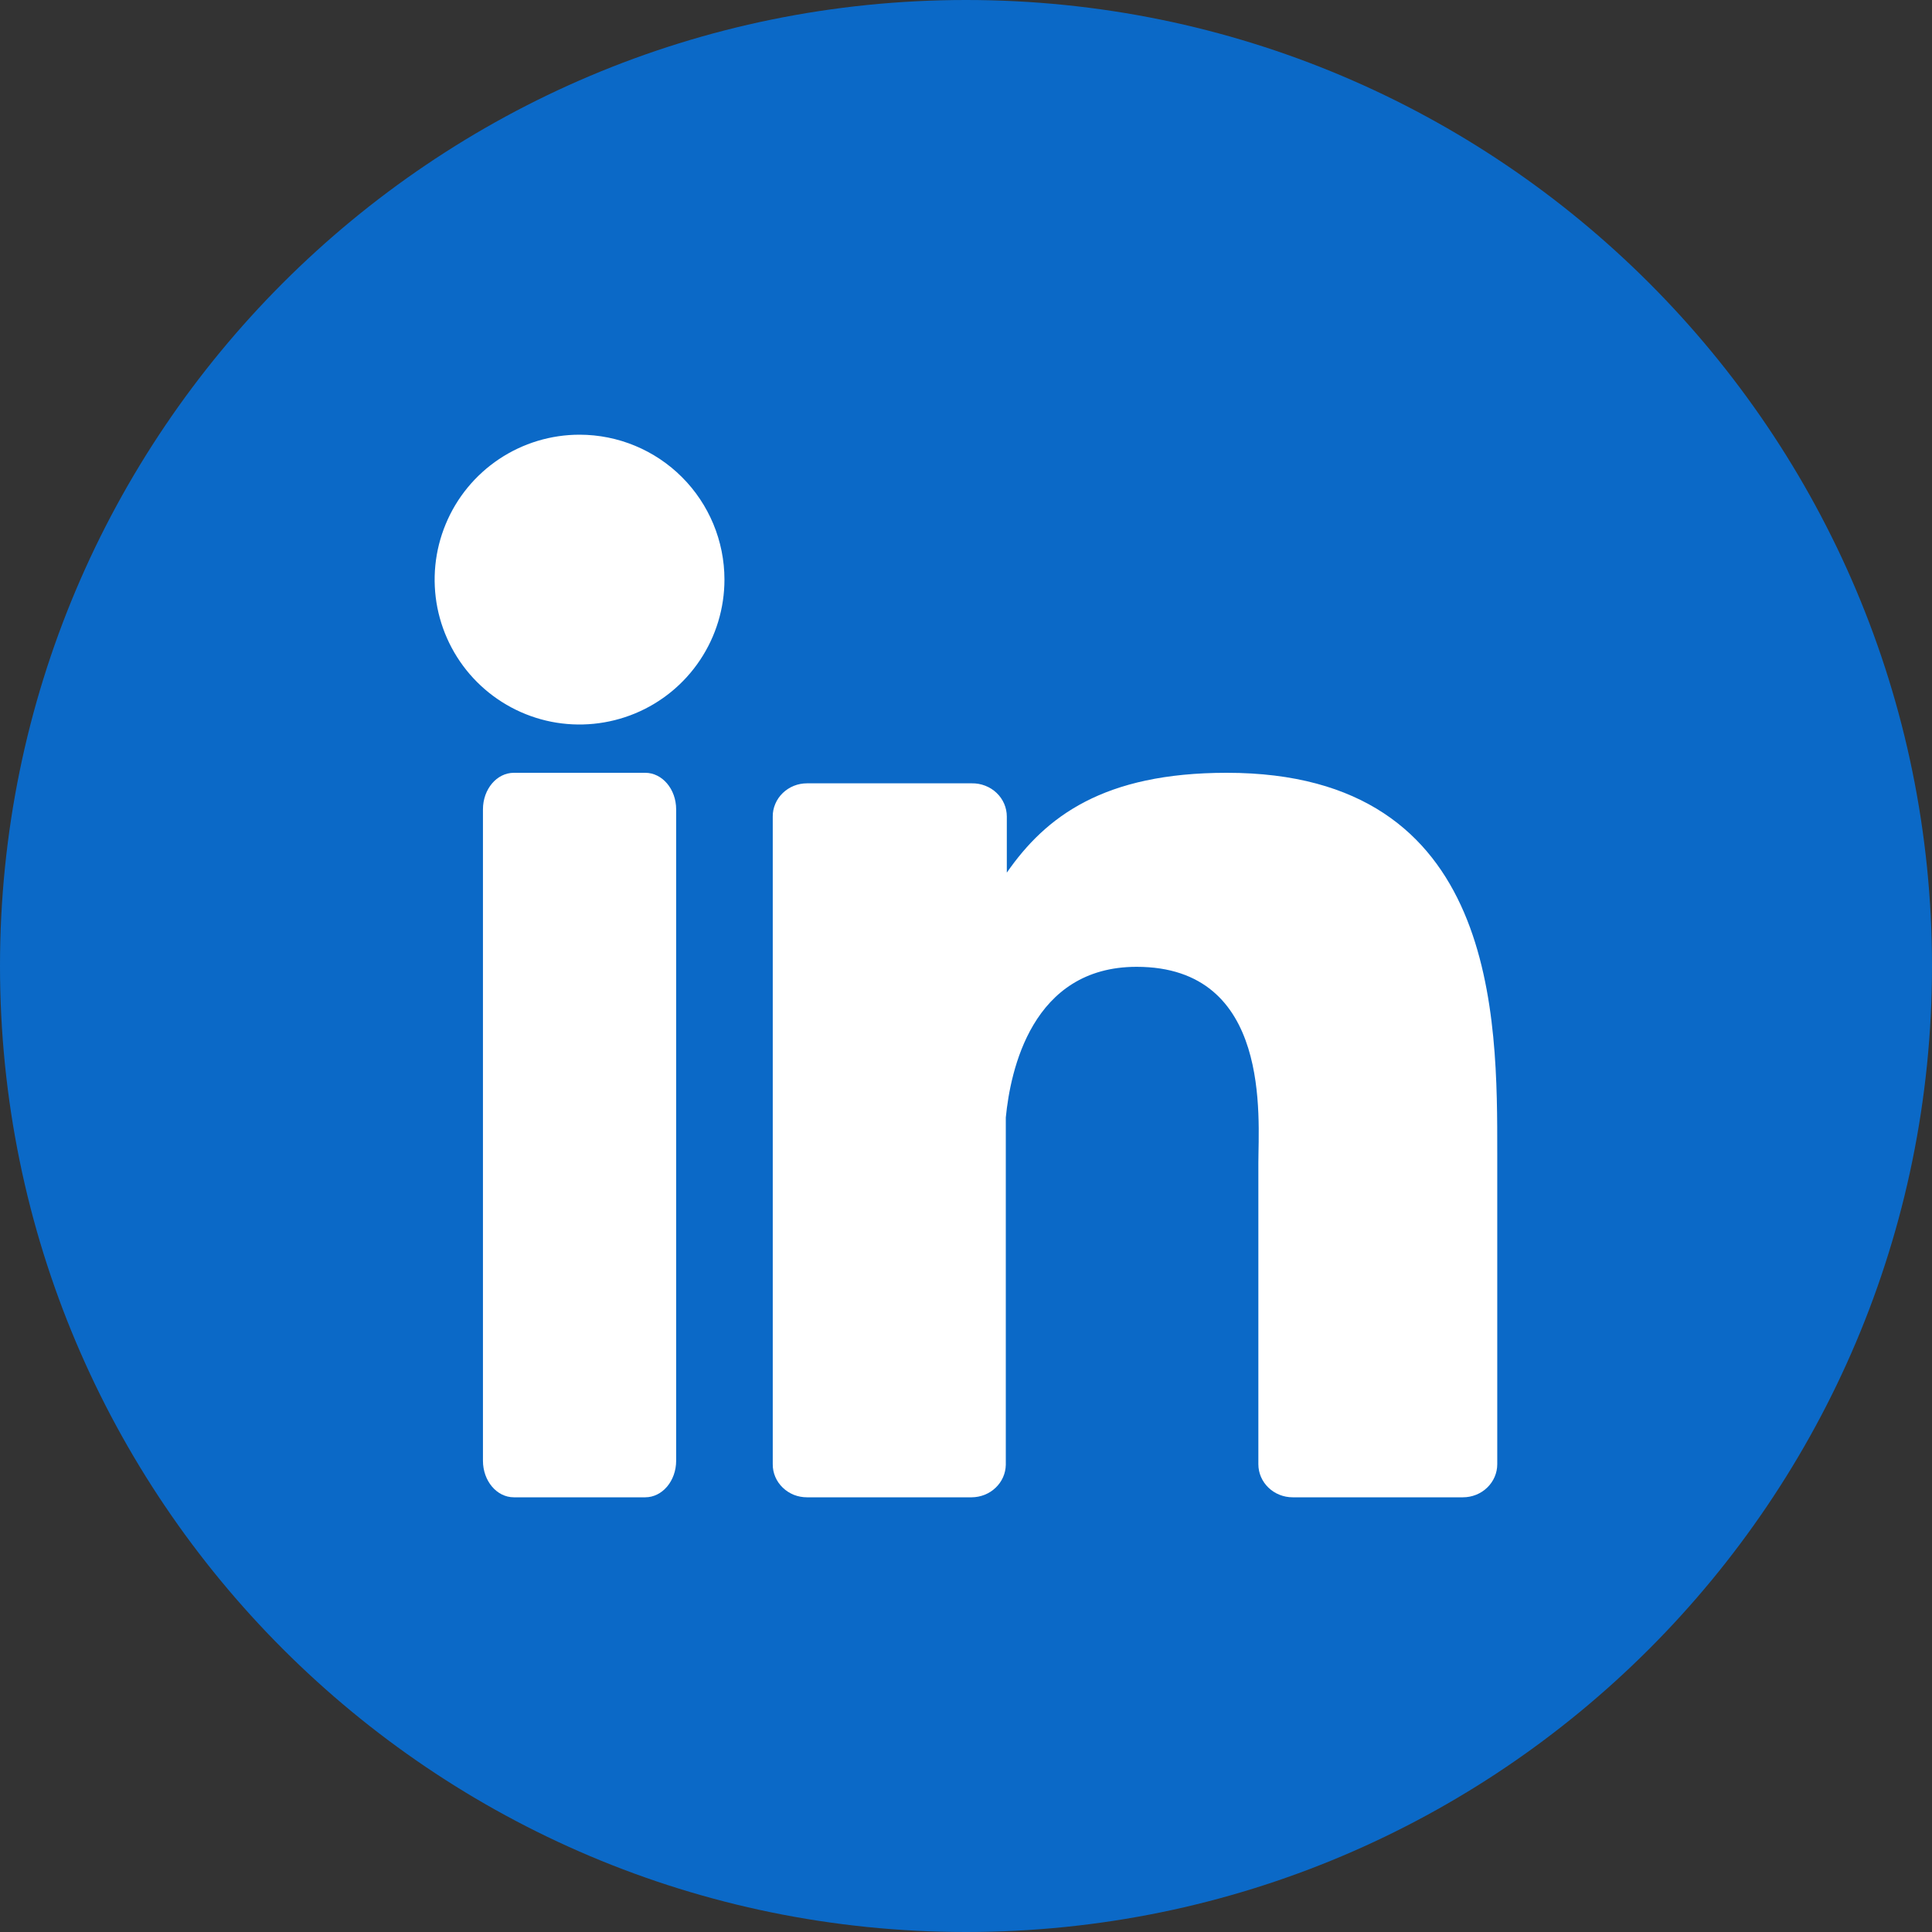 <svg width="40" height="40" viewBox="0 0 40 40" fill="none" xmlns="http://www.w3.org/2000/svg">
<rect x="0" y="0" width="40" height="40" fill="#333333" stroke="none"/>
<g clip-path="url(#clip0_11132_10545)">
<path d="M20 40C31.046 40 40 31.046 40 20C40 8.954 31.046 0 20 0C8.954 0 0 8.954 0 20C0 31.046 8.954 40 20 40Z" fill="#0B69C7"/>
<path d="M14.999 11.997C14.999 12.591 14.824 13.171 14.494 13.665C14.165 14.159 13.696 14.544 13.148 14.771C12.6 14.998 11.996 15.058 11.414 14.943C10.832 14.827 10.297 14.541 9.877 14.121C9.458 13.702 9.172 13.167 9.056 12.585C8.941 12.002 9 11.399 9.228 10.851C9.455 10.302 9.84 9.834 10.334 9.504C10.828 9.175 11.408 8.999 12.002 9C12.796 9.001 13.558 9.317 14.12 9.879C14.682 10.441 14.998 11.203 14.999 11.997Z" fill="white"/>
<path d="M13.359 16H10.639C10.285 16 9.999 16.339 9.999 16.757V30.243C9.999 30.661 10.285 31 10.639 31H13.359C13.712 31 13.999 30.661 13.999 30.243V16.757C13.999 16.339 13.712 16 13.359 16Z" fill="white"/>
<path d="M30.999 23.88V30.315C30.999 30.497 30.924 30.671 30.791 30.799C30.658 30.928 30.477 31 30.289 31H26.763C26.575 31 26.394 30.928 26.261 30.799C26.128 30.671 26.053 30.497 26.053 30.315V24.081C26.053 23.149 26.333 20.017 23.532 20.017C21.36 20.017 20.918 22.171 20.824 23.137V30.329C20.82 30.508 20.745 30.677 20.613 30.802C20.482 30.928 20.305 30.998 20.12 31H16.709C16.615 31 16.523 30.983 16.436 30.949C16.35 30.914 16.272 30.864 16.206 30.8C16.14 30.736 16.087 30.661 16.052 30.578C16.016 30.494 15.998 30.405 15.999 30.315V16.906C15.998 16.815 16.016 16.726 16.052 16.643C16.087 16.559 16.14 16.483 16.206 16.419C16.272 16.355 16.35 16.305 16.436 16.27C16.523 16.235 16.615 16.218 16.709 16.218H20.12C20.215 16.216 20.309 16.233 20.397 16.267C20.485 16.301 20.565 16.351 20.632 16.415C20.7 16.479 20.753 16.555 20.79 16.64C20.826 16.724 20.845 16.814 20.845 16.906V18.067C21.651 16.906 22.849 16 25.397 16C31.032 15.997 30.999 21.085 30.999 23.88Z" fill="white"/>
</g>
<defs>
<clipPath id="clip0_11132_10545">
<rect width="40" height="40" fill="white"/>
</clipPath>
</defs>
</svg>
